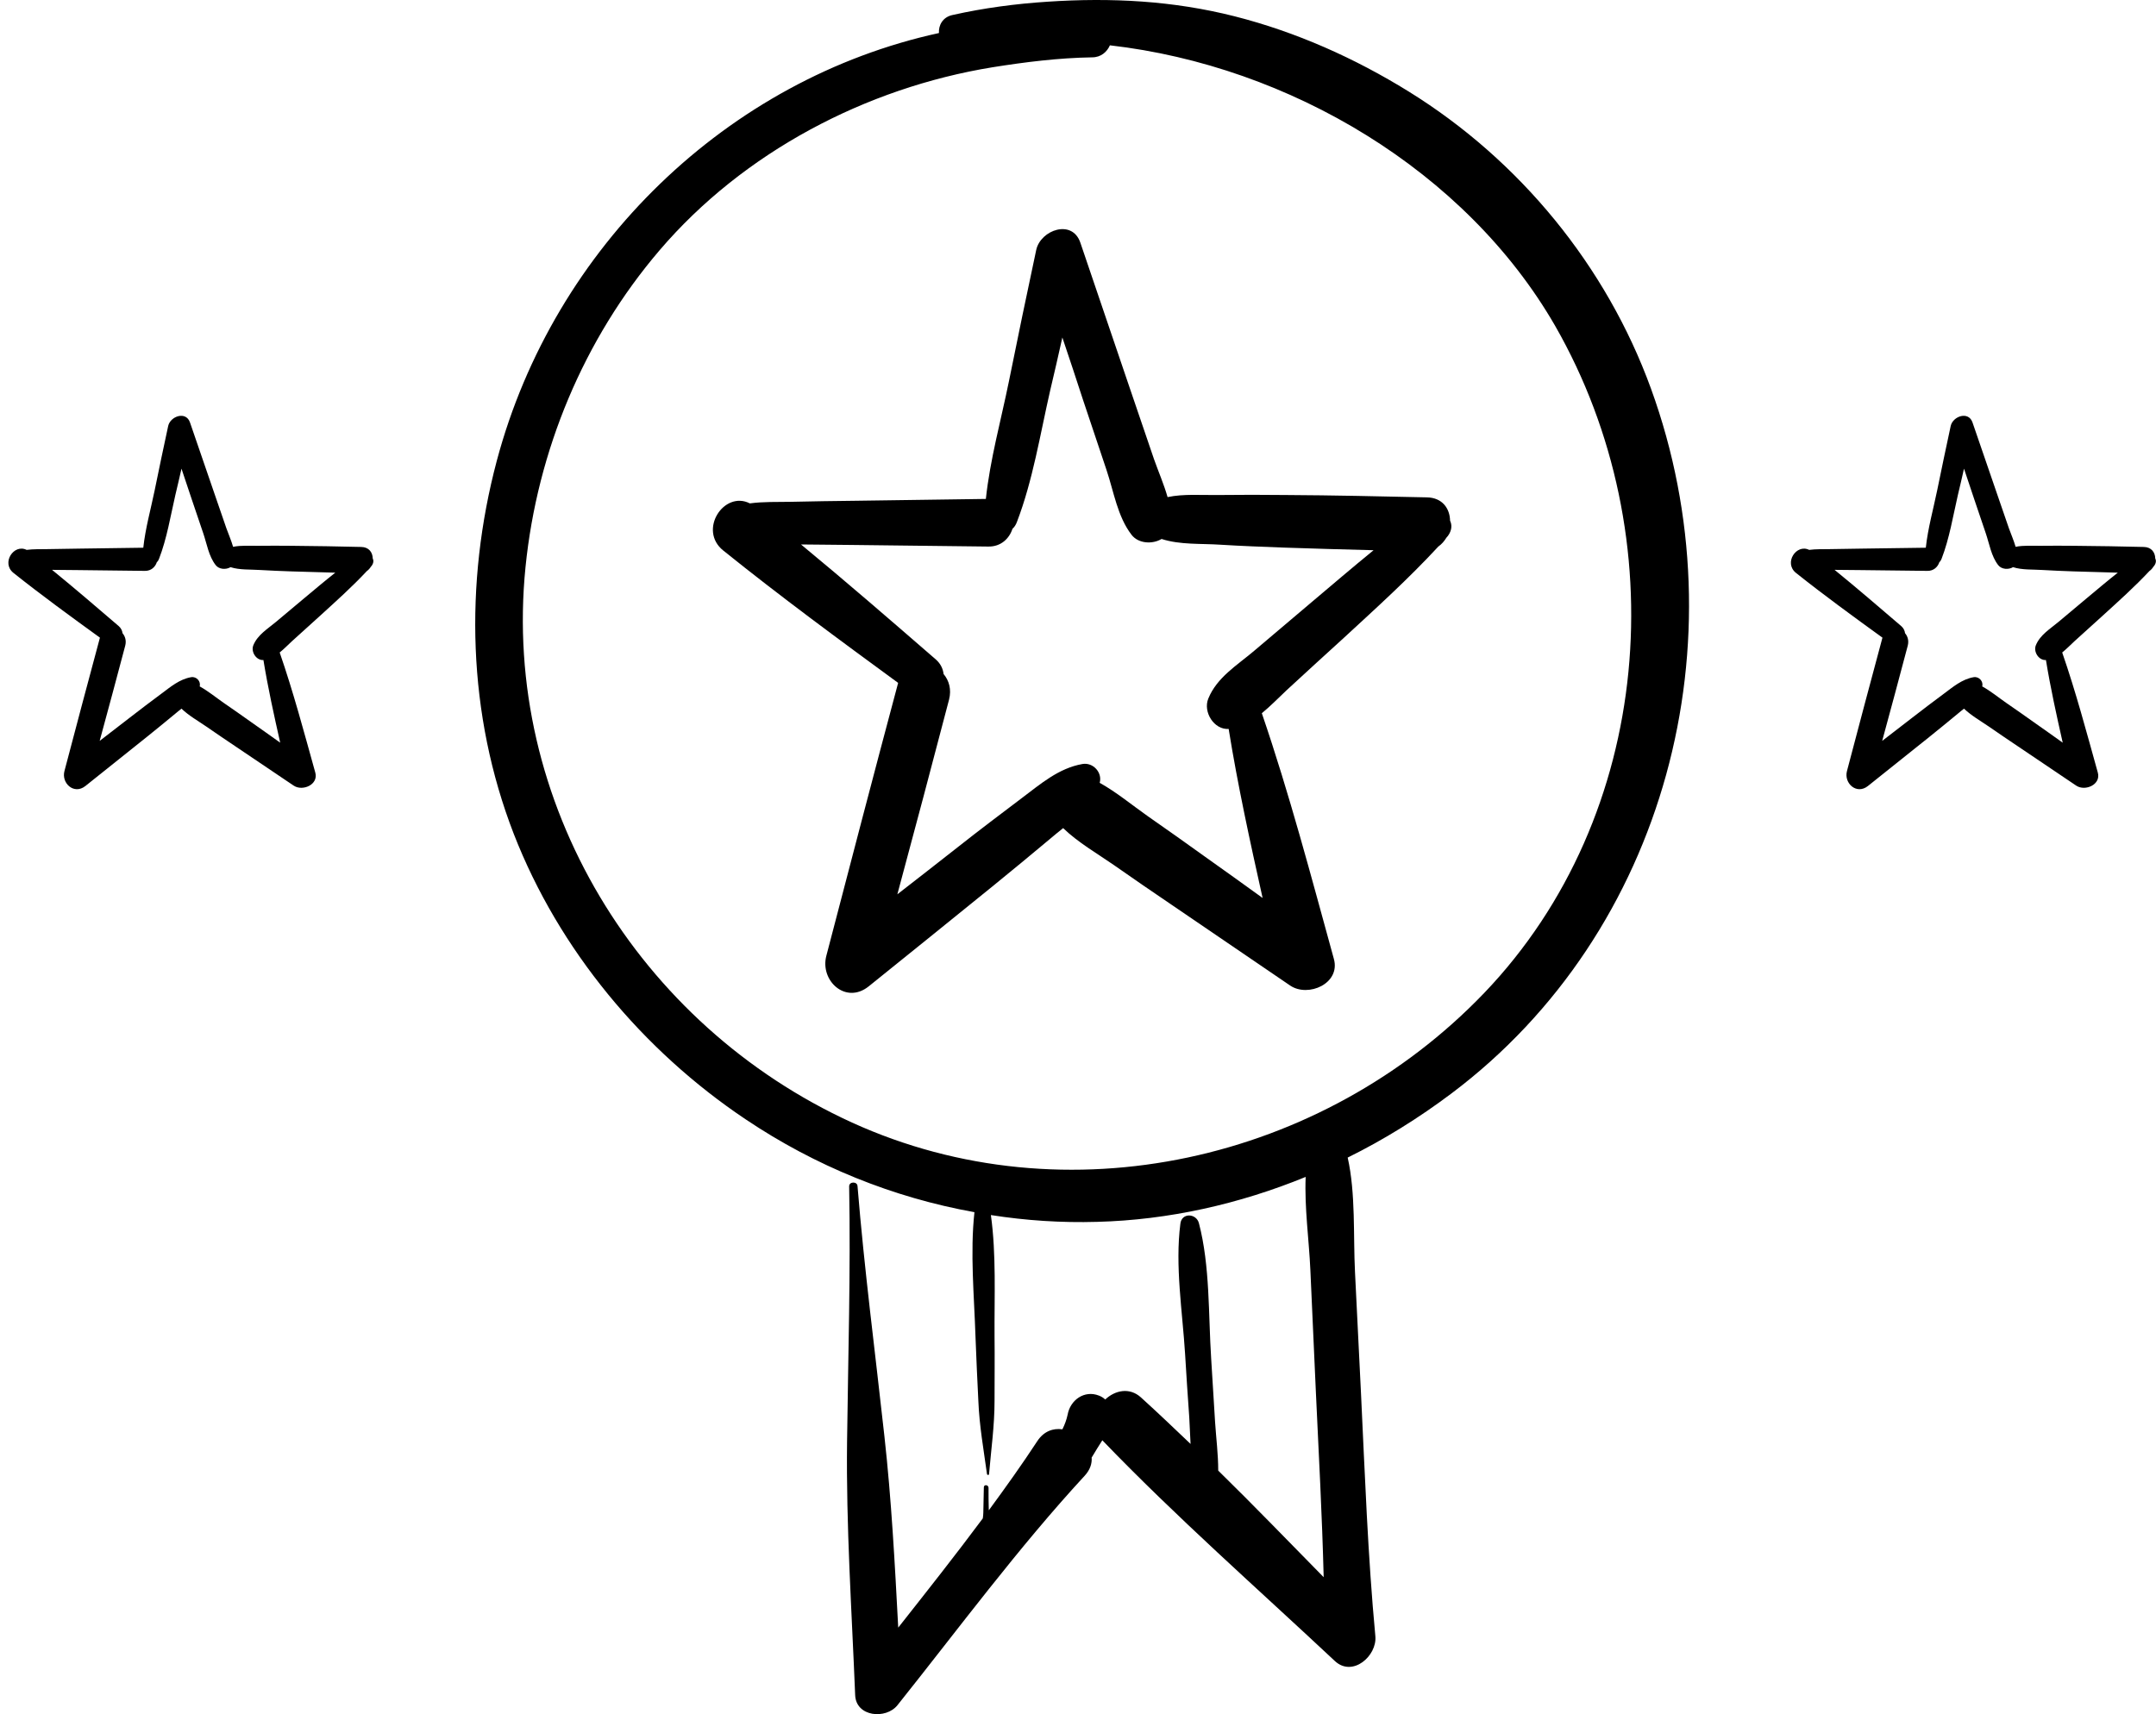 <svg width="254" height="202" viewBox="0 0 254 202" fill="none" xmlns="http://www.w3.org/2000/svg">
<path d="M253.911 65.796C253.896 65.102 253.47 64.469 252.558 64.454C249.821 64.394 247.1 64.333 244.364 64.318C243.041 64.303 241.718 64.303 240.396 64.318C239.438 64.333 238.404 64.243 237.462 64.439C237.249 63.7 236.93 62.976 236.671 62.253C236.185 60.836 235.698 59.434 235.212 58.017C234.269 55.273 233.327 52.529 232.384 49.786C231.913 48.399 230.073 49.047 229.815 50.193C229.268 52.725 228.736 55.258 228.219 57.791C227.763 60.007 227.124 62.283 226.881 64.544C224.357 64.574 221.834 64.62 219.31 64.65C218.048 64.665 216.802 64.68 215.54 64.71C214.749 64.725 213.928 64.695 213.138 64.8C211.633 64.047 210.112 66.338 211.587 67.514C214.901 70.152 218.337 72.655 221.773 75.142C220.359 80.373 218.976 85.619 217.592 90.865C217.212 92.297 218.717 93.684 220.055 92.629C222.457 90.714 224.859 88.8 227.261 86.87C228.386 85.966 229.511 85.046 230.621 84.127C230.864 83.916 231.122 83.72 231.381 83.509C232.247 84.338 233.342 84.956 234.33 85.634C235.44 86.403 236.55 87.157 237.675 87.91C239.985 89.463 242.296 91.031 244.607 92.584C245.656 93.277 247.541 92.463 247.146 91.046C245.823 86.297 244.561 81.549 242.95 76.891C243.452 76.484 243.908 76.016 244.394 75.564C245.504 74.554 246.614 73.544 247.723 72.549C249.609 70.831 251.494 69.142 253.227 67.288C253.424 67.152 253.576 66.971 253.698 66.775C253.728 66.745 253.759 66.7 253.789 66.67C254.017 66.353 254.033 66.052 253.911 65.796ZM245.747 70.574C244.668 71.479 243.588 72.383 242.509 73.288C241.521 74.117 240.35 74.81 239.849 76.031C239.529 76.8 240.183 77.84 241.034 77.78C241.566 81.051 242.281 84.277 243.011 87.519C241.886 86.719 240.776 85.921 239.651 85.137C238.556 84.353 237.447 83.584 236.337 82.815C235.425 82.182 234.513 81.428 233.524 80.885C233.692 80.298 233.144 79.695 232.521 79.8C231.138 80.041 230.089 80.946 228.994 81.76C227.763 82.679 226.531 83.599 225.315 84.549C224.129 85.468 222.943 86.388 221.742 87.307C222.761 83.569 223.764 79.83 224.752 76.092C224.905 75.504 224.752 74.991 224.433 74.614C224.403 74.328 224.266 74.026 223.992 73.785C221.393 71.554 218.793 69.323 216.133 67.152C217.166 67.167 218.215 67.167 219.249 67.182L227.063 67.273C227.808 67.288 228.295 66.805 228.477 66.248C228.584 66.157 228.675 66.022 228.736 65.856C229.663 63.459 230.089 60.806 230.666 58.303C230.91 57.278 231.153 56.253 231.381 55.228C231.791 56.434 232.202 57.655 232.597 58.861C233.053 60.188 233.494 61.529 233.95 62.856C234.376 64.107 234.589 65.539 235.409 66.594C235.805 67.107 236.626 67.152 237.158 66.836C238.237 67.182 239.484 67.092 240.594 67.167C241.825 67.243 243.056 67.288 244.288 67.333C246.021 67.393 247.769 67.439 249.502 67.484C248.24 68.479 246.994 69.534 245.747 70.574Z" fill="currentColor"/>
<path d="M43.911 65.796C43.896 65.102 43.47 64.469 42.558 64.454C39.821 64.394 37.1 64.333 34.364 64.318C33.041 64.303 31.718 64.303 30.396 64.318C29.438 64.333 28.404 64.243 27.462 64.439C27.249 63.7 26.93 62.976 26.671 62.253C26.185 60.836 25.698 59.434 25.212 58.017C24.269 55.273 23.327 52.529 22.384 49.786C21.913 48.399 20.073 49.047 19.815 50.193C19.268 52.725 18.735 55.258 18.219 57.791C17.763 60.007 17.124 62.283 16.881 64.544C14.357 64.574 11.834 64.62 9.31 64.65C8.048 64.665 6.802 64.68 5.54 64.71C4.749 64.725 3.928 64.695 3.138 64.8C1.633 64.047 0.112 66.338 1.587 67.514C4.901 70.152 8.337 72.655 11.773 75.142C10.359 80.373 8.976 85.619 7.592 90.865C7.212 92.297 8.717 93.684 10.055 92.629C12.457 90.714 14.859 88.8 17.261 86.87C18.386 85.966 19.511 85.046 20.621 84.127C20.864 83.916 21.122 83.72 21.381 83.509C22.247 84.338 23.342 84.956 24.33 85.634C25.44 86.403 26.55 87.157 27.675 87.91C29.985 89.463 32.296 91.031 34.607 92.584C35.656 93.277 37.541 92.463 37.146 91.046C35.823 86.297 34.561 81.549 32.95 76.891C33.452 76.484 33.908 76.016 34.394 75.564C35.504 74.554 36.614 73.544 37.724 72.549C39.609 70.831 41.494 69.142 43.227 67.288C43.424 67.152 43.577 66.971 43.698 66.775C43.728 66.745 43.759 66.7 43.789 66.67C44.017 66.353 44.032 66.052 43.911 65.796ZM35.747 70.574C34.668 71.479 33.588 72.383 32.509 73.288C31.521 74.117 30.35 74.81 29.849 76.031C29.529 76.8 30.183 77.84 31.034 77.78C31.567 81.051 32.281 84.277 33.011 87.519C31.886 86.719 30.776 85.921 29.651 85.137C28.556 84.353 27.447 83.584 26.337 82.815C25.425 82.182 24.512 81.428 23.524 80.885C23.692 80.298 23.144 79.695 22.521 79.8C21.137 80.041 20.089 80.946 18.994 81.76C17.763 82.679 16.531 83.599 15.315 84.549C14.129 85.468 12.943 86.388 11.742 87.307C12.761 83.569 13.764 79.83 14.752 76.092C14.905 75.504 14.752 74.991 14.433 74.614C14.403 74.328 14.266 74.026 13.992 73.785C11.393 71.554 8.793 69.323 6.133 67.152C7.166 67.167 8.215 67.167 9.249 67.182L17.063 67.273C17.808 67.288 18.295 66.805 18.477 66.248C18.584 66.157 18.675 66.022 18.735 65.856C19.663 63.459 20.089 60.806 20.666 58.303C20.91 57.278 21.153 56.253 21.381 55.228C21.791 56.434 22.202 57.655 22.597 58.861C23.053 60.188 23.494 61.529 23.95 62.856C24.376 64.107 24.588 65.539 25.41 66.594C25.805 67.107 26.626 67.152 27.158 66.836C28.237 67.182 29.484 67.092 30.593 67.167C31.825 67.243 33.056 67.288 34.288 67.333C36.021 67.393 37.769 67.439 39.502 67.484C38.24 68.479 36.994 69.534 35.747 70.574Z" fill="currentColor"/>
<path d="M170.834 61.354C170.803 59.936 169.942 58.641 168.096 58.61C162.56 58.487 157.054 58.363 151.517 58.333C148.841 58.302 146.165 58.302 143.489 58.333C141.552 58.363 139.46 58.178 137.553 58.579C137.122 57.068 136.476 55.588 135.954 54.108C134.969 51.21 133.985 48.342 133.001 45.443C131.094 39.831 129.187 34.219 127.28 28.607C126.326 25.771 122.604 27.096 122.081 29.44C120.974 34.62 119.898 39.801 118.852 44.981C117.929 49.514 116.637 54.17 116.145 58.795C111.039 58.857 105.933 58.949 100.827 59.011C98.274 59.042 95.752 59.072 93.199 59.134C91.6 59.165 89.939 59.103 88.339 59.319C85.294 57.778 82.218 62.464 85.202 64.87C91.907 70.266 98.859 75.384 105.81 80.472C102.95 91.172 100.151 101.903 97.352 112.633C96.582 115.563 99.628 118.399 102.334 116.241C107.194 112.325 112.054 108.409 116.914 104.462C119.19 102.612 121.466 100.731 123.712 98.85C124.204 98.418 124.727 98.017 125.25 97.586C127.003 99.282 129.217 100.546 131.217 101.933C133.462 103.506 135.707 105.048 137.984 106.59C142.659 109.766 147.334 112.972 152.009 116.148C154.132 117.567 157.946 115.902 157.146 113.003C154.47 103.29 151.917 93.577 148.657 84.049C149.672 83.216 150.595 82.261 151.579 81.335C153.824 79.27 156.07 77.204 158.315 75.168C162.129 71.653 165.943 68.2 169.45 64.407C169.849 64.129 170.157 63.76 170.403 63.359C170.465 63.297 170.526 63.204 170.588 63.143C171.049 62.495 171.08 61.879 170.834 61.354ZM154.286 71.16C152.102 73.01 149.918 74.86 147.734 76.71C145.735 78.406 143.366 79.825 142.351 82.322C141.705 83.895 143.028 86.022 144.75 85.899C145.827 92.59 147.273 99.189 148.749 105.819C146.473 104.184 144.228 102.55 141.951 100.947C139.737 99.343 137.491 97.771 135.246 96.198C133.401 94.903 131.555 93.361 129.556 92.251C129.894 91.049 128.787 89.815 127.526 90.031C124.727 90.524 122.604 92.374 120.39 94.04C117.898 95.921 115.407 97.802 112.946 99.744C110.547 101.625 108.148 103.506 105.718 105.387C107.779 97.74 109.809 90.093 111.808 82.446C112.116 81.243 111.808 80.195 111.162 79.424C111.101 78.838 110.824 78.221 110.27 77.728C105.01 73.164 99.751 68.601 94.368 64.16C96.46 64.191 98.582 64.191 100.673 64.222L116.422 64.407C117.929 64.438 118.913 63.451 119.282 62.31C119.498 62.125 119.682 61.848 119.805 61.508C121.682 56.606 122.543 51.179 123.712 46.06C124.204 43.963 124.696 41.867 125.157 39.77C125.988 42.236 126.818 44.734 127.618 47.201C128.541 49.914 129.433 52.659 130.355 55.372C131.217 57.932 131.647 60.861 133.308 63.02C134.108 64.068 135.769 64.16 136.846 63.513C139.029 64.222 141.552 64.037 143.797 64.191C146.288 64.345 148.78 64.438 151.271 64.53C154.778 64.654 158.315 64.746 161.821 64.839C159.33 66.874 156.839 69.001 154.286 71.16Z" fill="currentColor"/>
<path d="M194.504 45.798C189.245 31.327 179.037 18.888 165.968 10.79C159.603 6.849 152.715 3.77 145.458 1.923C138.17 0.075 130.913 -0.294 123.441 0.199C119.658 0.445 115.907 0.938 112.217 1.769C111.048 2.015 110.556 3 110.618 3.893C85.772 9.312 65.262 29.017 58.528 54.296C54.684 68.767 55.084 84.223 60.526 98.263C65.846 111.933 75.717 123.787 87.863 131.916C96.073 137.427 105.206 141.122 114.8 142.846C114.277 147.618 114.769 152.729 114.923 157.502C115.015 160.026 115.138 162.582 115.261 165.107C115.384 168.062 115.876 170.772 116.276 173.697C116.307 173.851 116.522 173.851 116.522 173.697C116.768 170.772 117.168 168.032 117.168 165.076C117.168 162.551 117.198 159.996 117.168 157.471C117.137 152.822 117.383 147.834 116.737 143.185C120.858 143.831 125.04 144.108 129.252 143.985C137.647 143.77 146.011 141.891 153.822 138.689C153.668 142.292 154.221 146.171 154.375 149.65L155.021 163.967C155.359 171.264 155.759 178.562 155.943 185.859C151.823 181.671 147.733 177.422 143.52 173.297C143.52 171.388 143.274 169.448 143.151 167.601C142.998 165.107 142.844 162.613 142.69 160.119C142.352 154.915 142.567 149.188 141.245 144.139C140.937 142.969 139.215 142.877 139.062 144.201C138.416 149.158 139.308 154.577 139.615 159.534C139.769 162.028 139.923 164.522 140.107 167.016C140.169 168.032 140.199 169.109 140.261 170.156C138.324 168.309 136.386 166.461 134.418 164.676C133.065 163.444 131.343 163.844 130.206 164.922C129.99 164.706 129.714 164.552 129.468 164.46C127.746 163.783 126.085 164.983 125.778 166.708C125.655 167.293 125.439 167.878 125.163 168.432C124.086 168.278 122.979 168.647 122.211 169.817C120.396 172.588 118.459 175.298 116.491 177.977C116.46 177.084 116.46 176.222 116.46 175.329C116.46 174.959 115.907 174.898 115.907 175.267C115.876 176.252 115.876 177.268 115.845 178.254C115.845 178.469 115.815 178.715 115.784 178.931C112.555 183.272 109.173 187.552 105.821 191.801C105.421 184.258 105.022 176.714 104.191 169.232C103.115 159.441 101.824 149.589 101.024 139.767C100.993 139.213 100.04 139.213 100.04 139.798C100.225 149.804 99.917 159.903 99.794 169.879C99.671 179.824 100.348 189.83 100.747 199.745C100.84 202.331 104.376 202.639 105.729 200.945C112.955 191.893 119.966 182.379 127.807 173.882C128.422 173.204 128.668 172.465 128.607 171.757C128.637 171.726 128.637 171.696 128.668 171.665C129.068 171.018 129.437 170.372 129.867 169.725C138.57 178.777 148.102 187.152 157.266 195.742C159.357 197.682 162.247 195.126 162.032 192.817C161.14 183.303 160.802 173.758 160.341 164.214C160.095 159.441 159.879 154.669 159.633 149.897C159.418 145.617 159.726 140.66 158.772 136.411C163.077 134.286 167.167 131.731 170.98 128.867C196.349 109.809 205.266 75.417 194.504 45.798ZM174.855 117.014C155.82 136.873 125.593 143.77 100.378 132.285C75.225 120.801 59.112 94.568 61.91 66.827C63.294 53.126 68.767 39.948 77.716 29.479C87.586 17.933 102.008 10.359 116.922 7.927C120.796 7.311 124.732 6.818 128.668 6.757C129.714 6.757 130.421 6.11 130.759 5.34C151.946 7.773 172.702 20.15 183.218 38.408C197.394 63.163 194.842 96.138 174.855 117.014Z" fill="currentColor"/>
</svg>
